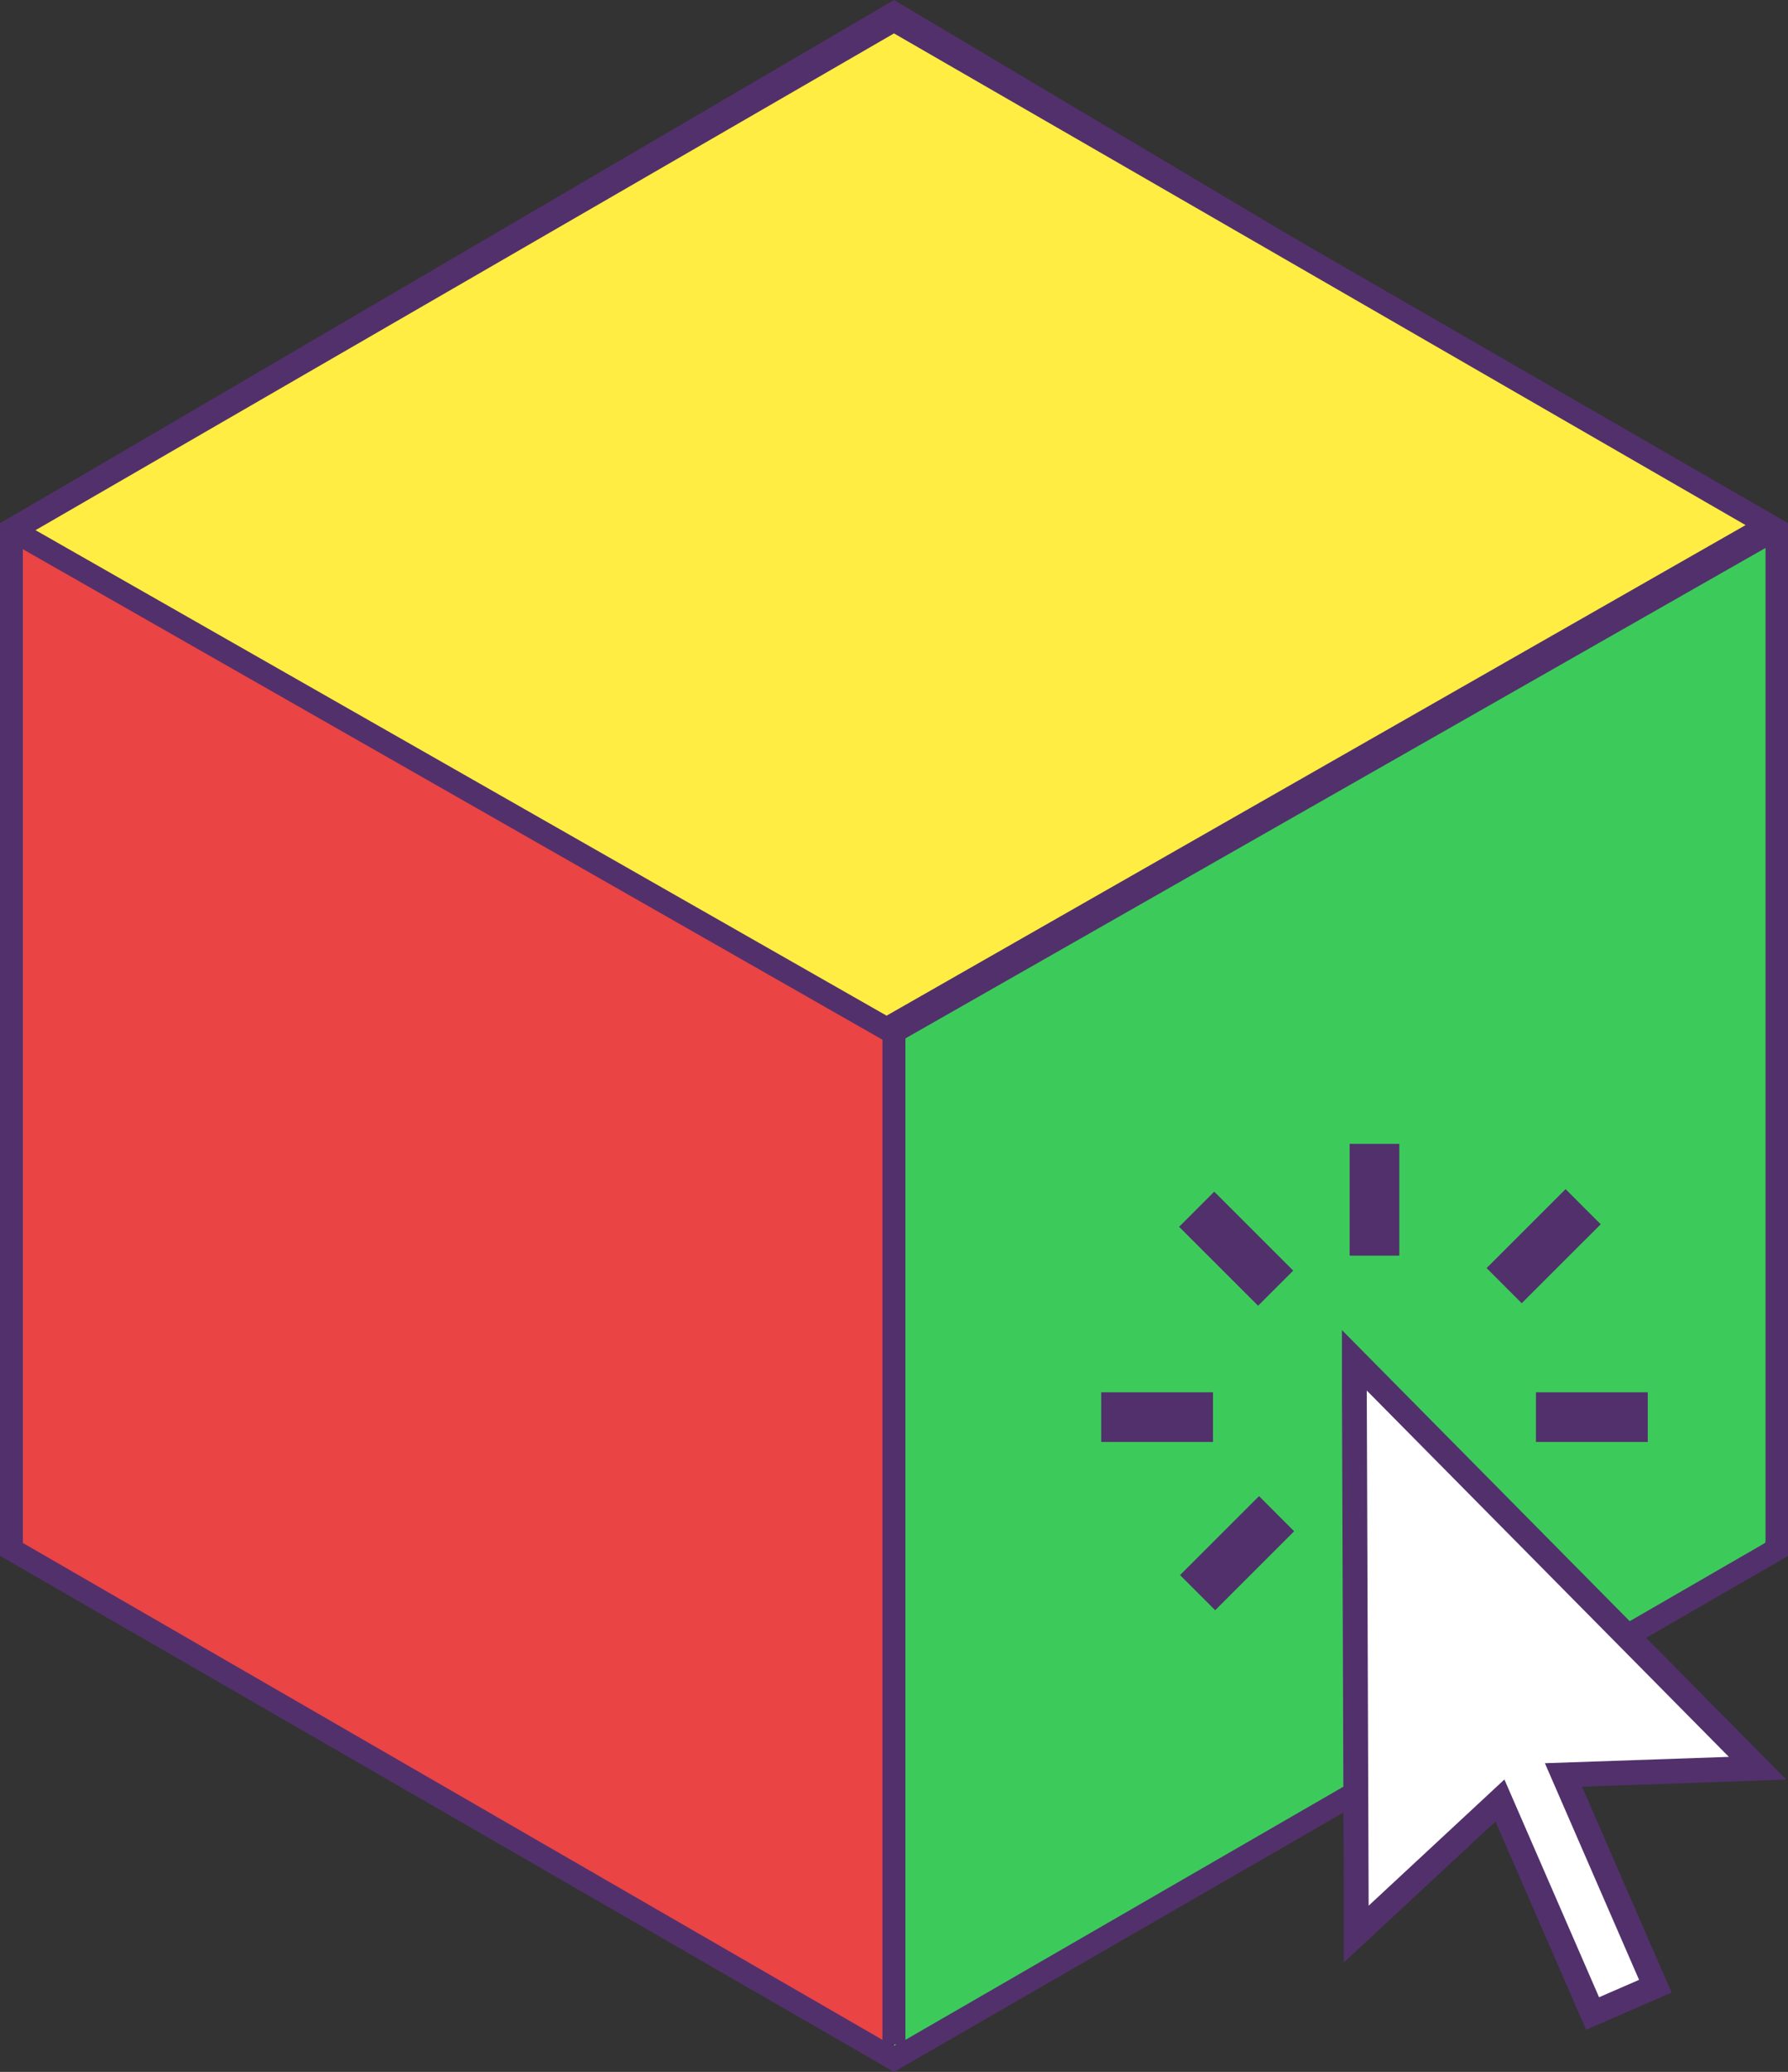 <svg id="Layer_1" data-name="Layer 1" xmlns="http://www.w3.org/2000/svg" viewBox="0 0 143.94 166.79"><rect x="0" y="0" width="143.94" height="166.79" fill="#333333" stroke="none"/><defs><style>.cls-1{fill:#ffed43;stroke:#52306c;stroke-miterlimit:10;}.cls-2{fill:#3ccb5a;}.cls-3{fill:#ea4444;}.cls-4{fill:#52306c;}.cls-5{fill:#fff;}</style></defs><title>one-click-containers</title><polyline class="cls-1" points="71.02 82.54 71.02 82.54 71.02 82.54 141.78 42.13 71.97 0.58 1 42.13"/><polygon class="cls-2" points="143.65 124.24 71.97 165.91 71.65 84.13 143.65 42.58 143.65 124.24"/><polygon class="cls-3" points="0.65 125.58 71.43 165.91 72.65 84.13 0.65 42.58 0.65 125.58"/><path class="cls-4" d="M637.32,1777.89l-72,41.55v83.1l72,41.56,72-41.55v-83.11Zm-0.21,164h0.41l-0.21.12Zm70.33-40.37-69.2,40v-80.61h-1.85v80.61l-69.2-40v-80l70.1,40,0.92-1.6-70-39.93L637.32,1780l69.09,39.89-70,39.93,0.92,1.6,70.15-40v80Z" transform="translate(-565.35 -1777.31)"/><rect class="cls-4" x="108.65" y="92.08" width="4" height="9"/><rect class="cls-4" x="123.65" y="112.08" width="9" height="4"/><rect class="cls-4" x="88.65" y="112.08" width="9" height="4"/><rect class="cls-4" x="662.9" y="1873.27" width="4" height="8.99" transform="translate(-1698.57 -756.79) rotate(-45.01)"/><rect class="cls-4" x="685.06" y="1875.77" width="8.99" height="4" transform="translate(-1690.81 -740.51) rotate(-44.98)"/><rect class="cls-4" x="660.41" y="1900.42" width="8.99" height="4" transform="translate(-1715.63 -750.34) rotate(-44.99)"/><polygon class="cls-5" points="120.77 144.94 109.2 155.69 109.03 109.5 141.5 142.34 125.88 142.88 133.28 159.89 128.23 162.08 120.77 144.94"/><path class="cls-4" d="M675.39,1889.26l29.14,29.48-14.81.51,7.58,17.44-3.22,1.4-7.62-17.53-10.93,10.16-0.15-41.46m-2-4.89,0,4.89,0.15,41.46,0,4.57,3.35-3.11,8.86-8.24,6.5,14.94,0.8,1.83,1.83-.8,3.22-1.4,1.83-.8-0.8-1.83-6.41-14.74,11.87-.41,4.57-.16-3.21-3.25-29.14-29.48-3.44-3.48h0Z" transform="translate(-565.35 -1777.31)"/></svg>